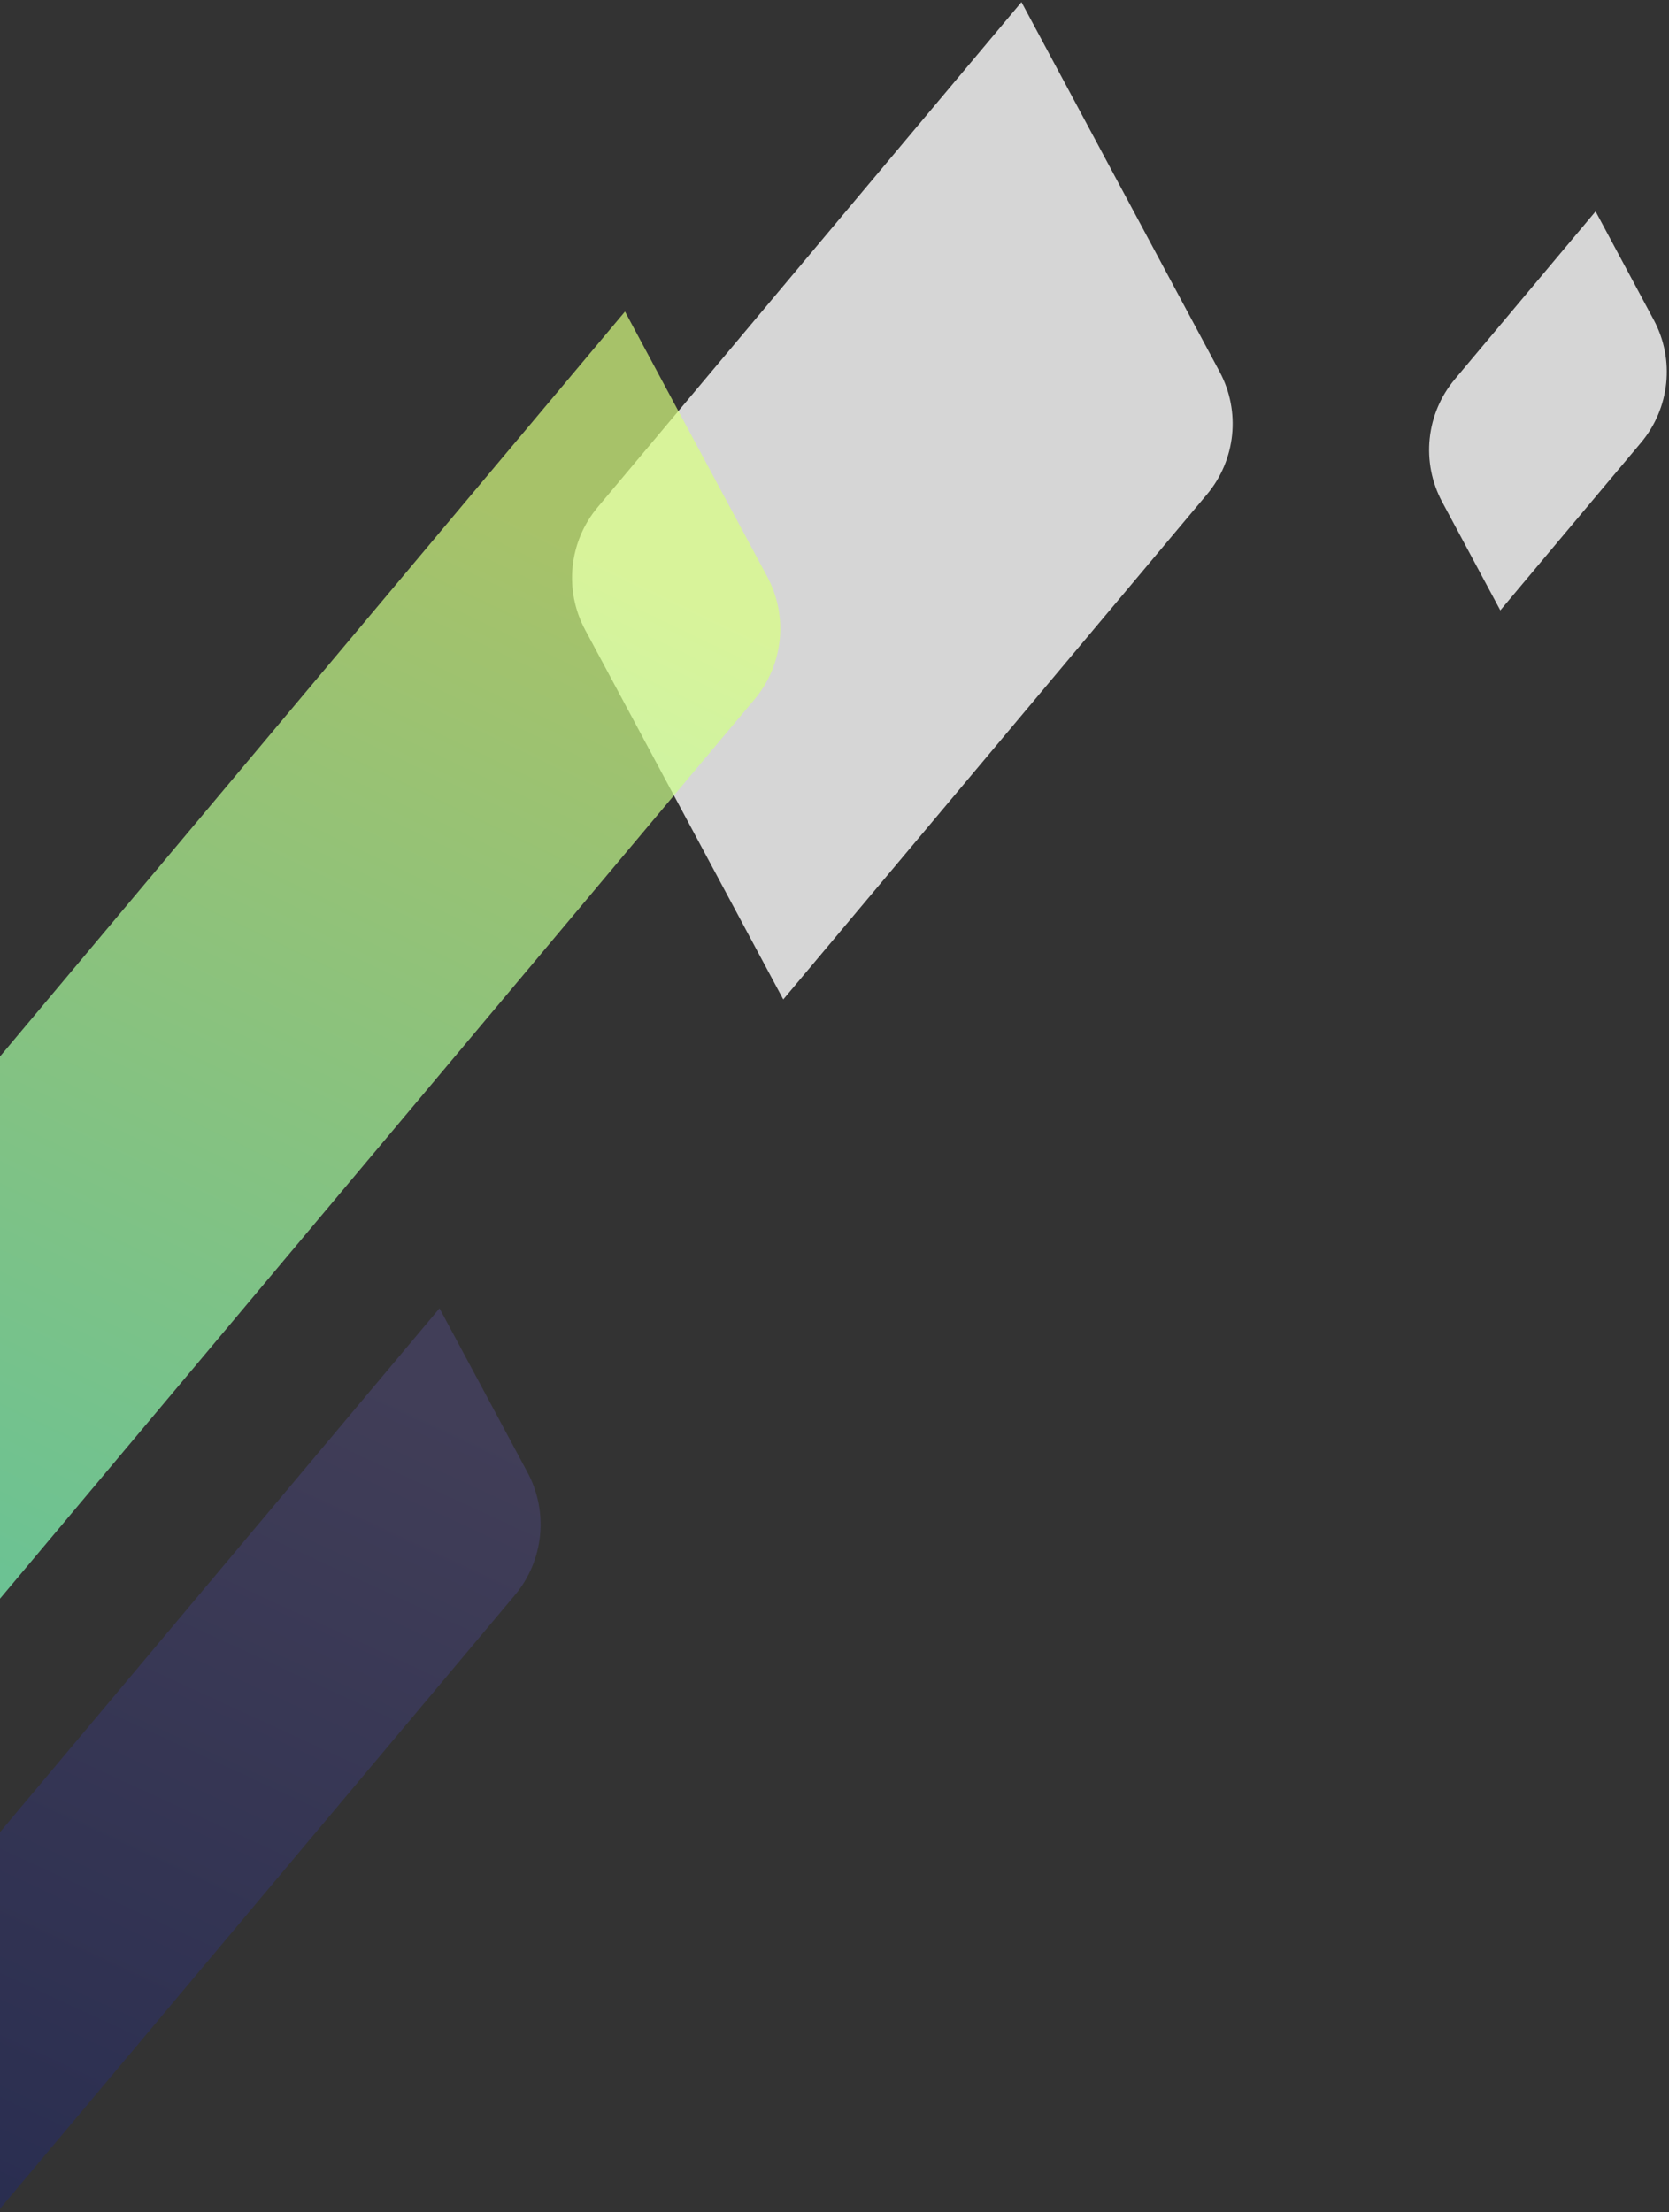 <svg xmlns="http://www.w3.org/2000/svg" width="455" height="603" viewBox="0 0 455 603">
    <rect x="0" y="0" width="455" height="603" fill="#333333" stroke="none"/>
    <defs>
        <linearGradient id="prefix__a" x1="76.952%" x2="47.002%" y1="16.087%" y2="100%">
            <stop offset="0%" stop-color="#D9FF81"/>
            <stop offset="100%" stop-color="#85FFBC"/>
        </linearGradient>
        <linearGradient id="prefix__b" x1="75.924%" x2="43.476%" y1="5.302%" y2="100%">
            <stop offset="0%" stop-color="#8270FF"/>
            <stop offset="100%" stop-color="#0016D5"/>
        </linearGradient>
    </defs>
    <g fill="none" fill-rule="evenodd">
        <path fill="#FFF" d="M225.969 138.22L341.47.57l54.018 100.75c5.797 10.812 4.427 24.063-3.458 33.46L276.53 272.43l-54.018-100.75c-5.797-10.812-4.427-24.063 3.458-33.46z" opacity=".8" transform="translate(-63)"/>
        <path fill="url(#prefix__a)" d="M7.304 354.36l226.08-269.432 38.765 72.243c5.802 10.812 4.435 24.068-3.453 33.468L42.616 460.072 3.85 387.829c-5.802-10.812-4.435-24.068 3.453-33.468z" opacity=".7" style="mix-blend-mode:multiply" transform="translate(-63)"/>
        <path fill="url(#prefix__b)" d="M29.643 539.173l153.175-182.546 23.995 44.737c5.799 10.812 4.43 24.065-3.456 33.463L50.182 617.373l-23.995-44.737c-5.799-10.812-4.43-24.065 3.456-33.463z" opacity=".18" transform="translate(-63)"/>
        <path fill="#FFF" d="M459.62 103.353l38.368-45.725 15.85 29.56c5.796 10.811 4.426 24.062-3.459 33.46l-38.367 45.724-15.85-29.56c-5.796-10.811-4.426-24.062 3.459-33.46z" opacity=".8" transform="translate(-63)"/>
    </g>
</svg>
